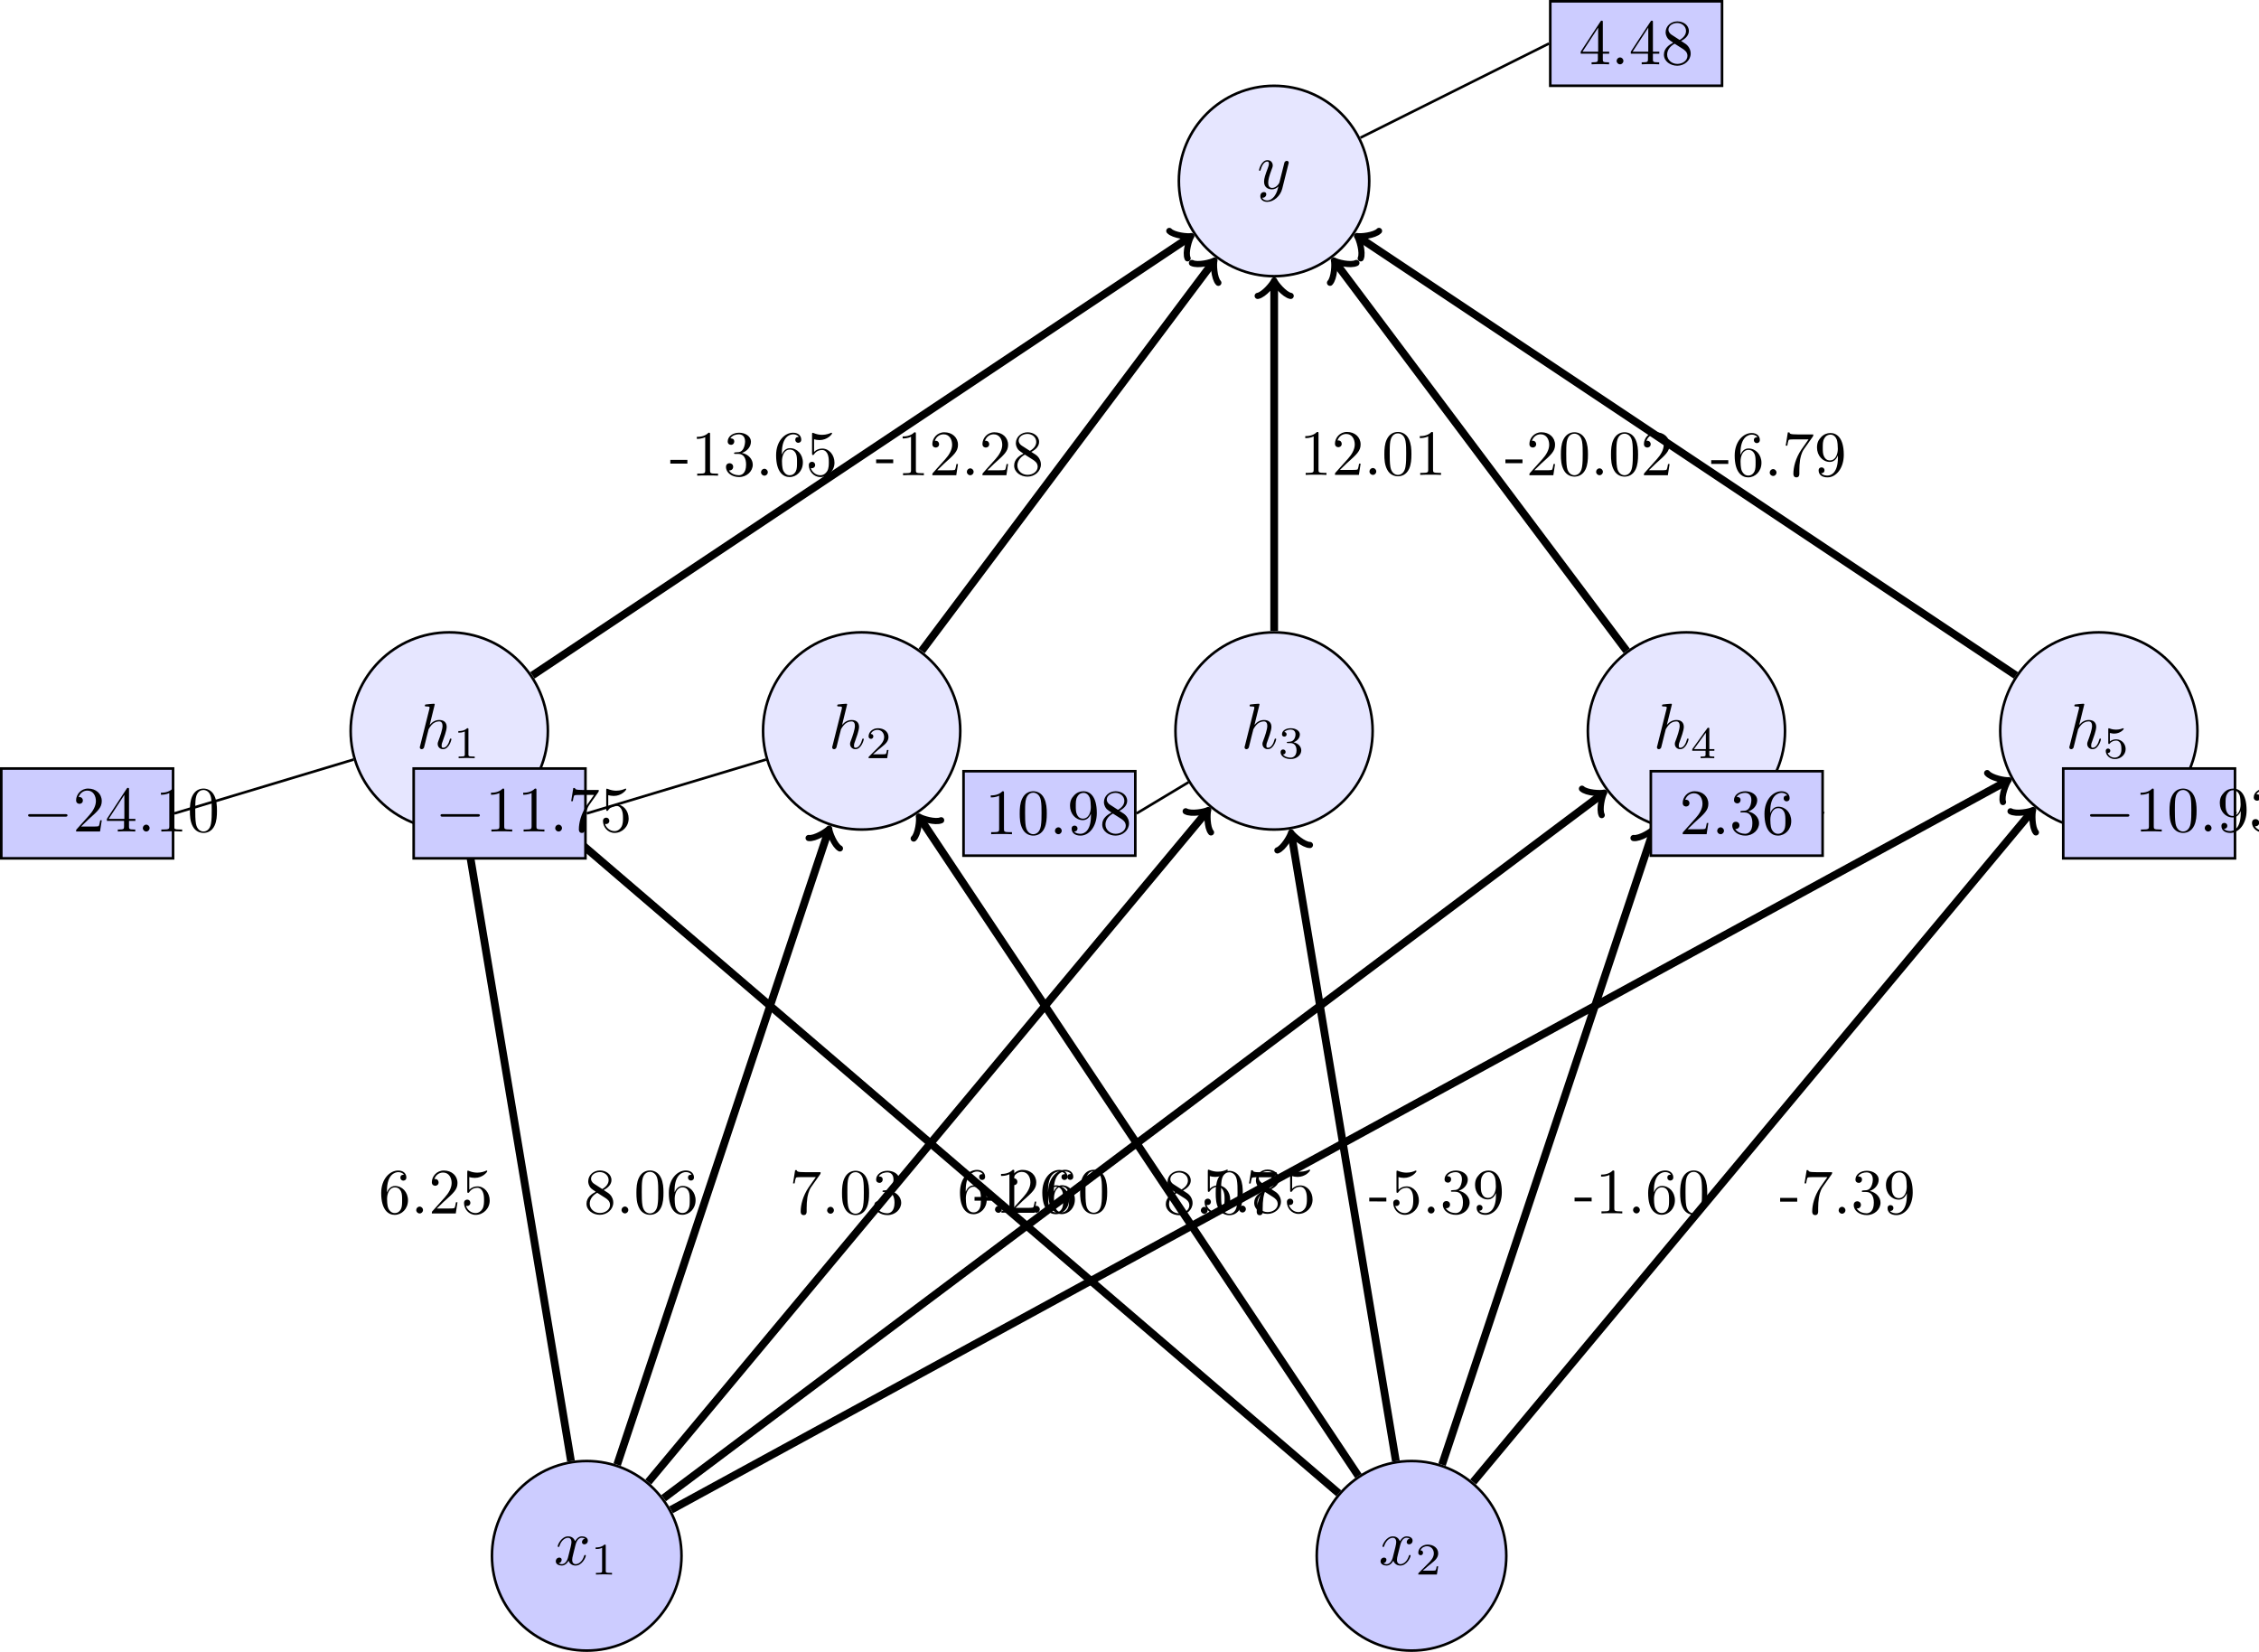 <?xml version="1.0" encoding="UTF-8" standalone="no"?>
<svg
   width="349.379pt"
   height="255.449pt"
   viewBox="0 0 349.379 255.449"
   version="1.1"
   id="svg160"
   xmlns:xlink="http://www.w3.org/1999/xlink"
   xmlns="http://www.w3.org/2000/svg"
   xmlns:svg="http://www.w3.org/2000/svg">
  <defs
     id="defs37">
    <g
       id="g31">
      <g
         id="glyph-0-0">
        <path
           d="M 3.328,-3.016 C 3.391,-3.266 3.625,-4.188 4.312,-4.188 c 0.047,0 0.297,0 0.5,0.125 C 4.531,-4 4.344,-3.766 4.344,-3.516 c 0,0.156 0.109,0.344 0.375,0.344 0.219,0 0.531,-0.172 0.531,-0.578 0,-0.516 -0.578,-0.656 -0.922,-0.656 -0.578,0 -0.922,0.531 -1.047,0.75 -0.25,-0.656 -0.781,-0.75 -1.078,-0.75 -1.031,0 -1.609,1.281 -1.609,1.531 0,0.109 0.109,0.109 0.125,0.109 0.078,0 0.109,-0.031 0.125,-0.109 0.344,-1.062 1,-1.312 1.344,-1.312 0.188,0 0.531,0.094 0.531,0.672 0,0.312 -0.172,0.969 -0.531,2.375 -0.156,0.609 -0.516,1.031 -0.953,1.031 -0.062,0 -0.281,0 -0.5,-0.125 0.25,-0.062 0.469,-0.266 0.469,-0.547 0,-0.266 -0.219,-0.344 -0.359,-0.344 -0.312,0 -0.547,0.25 -0.547,0.578 0,0.453 0.484,0.656 0.922,0.656 0.672,0 1.031,-0.703 1.047,-0.75 0.125,0.359 0.484,0.75 1.078,0.75 1.031,0 1.594,-1.281 1.594,-1.531 0,-0.109 -0.078,-0.109 -0.109,-0.109 -0.094,0 -0.109,0.047 -0.141,0.109 -0.328,1.078 -1,1.312 -1.312,1.312 -0.391,0 -0.547,-0.312 -0.547,-0.656 0,-0.219 0.047,-0.438 0.156,-0.875 z m 0,0"
           id="path1" />
      </g>
      <g
         id="glyph-0-1">
        <path
           d="m 2.859,-6.812 c 0,0 0,-0.109 -0.125,-0.109 -0.234,0 -0.953,0.078 -1.219,0.109 -0.078,0 -0.188,0.016 -0.188,0.188 0,0.125 0.094,0.125 0.234,0.125 0.484,0 0.5,0.062 0.5,0.172 L 2.031,-6.125 0.594,-0.391 c -0.047,0.141 -0.047,0.156 -0.047,0.219 0,0.234 0.203,0.281 0.297,0.281 0.156,0 0.312,-0.125 0.359,-0.266 l 0.188,-0.75 0.219,-0.891 C 1.672,-2.031 1.734,-2.25 1.781,-2.469 1.797,-2.531 1.891,-2.859 1.891,-2.922 1.922,-3.016 2.234,-3.562 2.578,-3.844 2.797,-4 3.094,-4.188 3.531,-4.188 c 0.422,0 0.531,0.344 0.531,0.703 0,0.531 -0.375,1.625 -0.609,2.234 C 3.375,-1.031 3.312,-0.906 3.312,-0.703 c 0,0.469 0.359,0.812 0.828,0.812 0.938,0 1.297,-1.453 1.297,-1.531 0,-0.109 -0.078,-0.109 -0.109,-0.109 -0.109,0 -0.109,0.031 -0.156,0.188 -0.141,0.531 -0.469,1.234 -1.016,1.234 -0.172,0 -0.234,-0.094 -0.234,-0.328 0,-0.25 0.078,-0.484 0.172,-0.703 0.156,-0.438 0.609,-1.625 0.609,-2.203 0,-0.641 -0.391,-1.062 -1.141,-1.062 -0.625,0 -1.109,0.312 -1.484,0.766 z m 0,0"
           id="path2" />
      </g>
      <g
         id="glyph-0-2">
        <path
           d="m 4.844,-3.797 c 0.047,-0.141 0.047,-0.156 0.047,-0.234 0,-0.172 -0.141,-0.266 -0.297,-0.266 -0.094,0 -0.25,0.062 -0.344,0.203 -0.016,0.062 -0.109,0.359 -0.141,0.547 -0.078,0.25 -0.141,0.531 -0.203,0.797 l -0.453,1.797 c -0.031,0.141 -0.469,0.844 -1.125,0.844 -0.5,0 -0.609,-0.438 -0.609,-0.812 C 1.719,-1.375 1.891,-2 2.219,-2.875 2.375,-3.281 2.422,-3.391 2.422,-3.594 c 0,-0.438 -0.312,-0.812 -0.812,-0.812 -0.953,0 -1.312,1.453 -1.312,1.531 0,0.109 0.094,0.109 0.109,0.109 0.109,0 0.109,-0.031 0.156,-0.188 0.281,-0.938 0.672,-1.234 1.016,-1.234 0.078,0 0.25,0 0.25,0.312 0,0.25 -0.109,0.516 -0.172,0.703 -0.406,1.062 -0.578,1.625 -0.578,2.094 0,0.891 0.625,1.188 1.219,1.188 0.391,0 0.719,-0.172 1,-0.453 -0.125,0.516 -0.25,1.016 -0.641,1.547 -0.266,0.328 -0.641,0.625 -1.094,0.625 -0.141,0 -0.594,-0.031 -0.766,-0.422 0.156,0 0.297,0 0.422,-0.125 C 1.328,1.203 1.422,1.062 1.422,0.875 1.422,0.562 1.156,0.531 1.062,0.531 0.828,0.531 0.5,0.688 0.5,1.172 c 0,0.5 0.438,0.875 1.062,0.875 1.016,0 2.047,-0.906 2.328,-2.031 z m 0,0"
           id="path3" />
      </g>
      <g
         id="glyph-0-3">
        <path
           d="m 1.906,-0.531 c 0,-0.281 -0.234,-0.531 -0.516,-0.531 -0.297,0 -0.531,0.25 -0.531,0.531 C 0.859,-0.234 1.094,0 1.391,0 1.672,0 1.906,-0.234 1.906,-0.531 Z m 0,0"
           id="path4" />
      </g>
      <g
         id="glyph-1-0">
        <path
           d="m 2.328,-4.438 c 0,-0.188 0,-0.188 -0.203,-0.188 -0.453,0.438 -1.078,0.438 -1.359,0.438 v 0.25 c 0.156,0 0.625,0 1,-0.188 v 3.547 c 0,0.234 0,0.328 -0.688,0.328 H 0.812 V 0 c 0.125,0 0.984,-0.031 1.234,-0.031 0.219,0 1.094,0.031 1.25,0.031 V -0.25 H 3.031 c -0.703,0 -0.703,-0.094 -0.703,-0.328 z m 0,0"
           id="path5" />
      </g>
      <g
         id="glyph-1-1">
        <path
           d="M 3.516,-1.266 H 3.281 c -0.016,0.156 -0.094,0.562 -0.188,0.625 C 3.047,-0.594 2.516,-0.594 2.406,-0.594 H 1.125 c 0.734,-0.641 0.984,-0.844 1.391,-1.172 0.516,-0.406 1,-0.844 1,-1.5 0,-0.844 -0.734,-1.359 -1.625,-1.359 -0.859,0 -1.453,0.609 -1.453,1.25 0,0.344 0.297,0.391 0.375,0.391 0.156,0 0.359,-0.125 0.359,-0.375 0,-0.125 -0.047,-0.375 -0.406,-0.375 C 0.984,-4.219 1.453,-4.375 1.781,-4.375 c 0.703,0 1.062,0.547 1.062,1.109 0,0.609 -0.438,1.078 -0.656,1.328 L 0.516,-0.266 C 0.438,-0.203 0.438,-0.188 0.438,0 h 2.875 z m 0,0"
           id="path6" />
      </g>
      <g
         id="glyph-1-2">
        <path
           d="m 1.906,-2.328 c 0.547,0 0.938,0.375 0.938,1.125 0,0.859 -0.516,1.125 -0.906,1.125 -0.281,0 -0.906,-0.078 -1.188,-0.5 0.328,0 0.406,-0.234 0.406,-0.391 0,-0.219 -0.172,-0.375 -0.391,-0.375 -0.188,0 -0.391,0.125 -0.391,0.406 0,0.656 0.719,1.078 1.562,1.078 0.969,0 1.641,-0.656 1.641,-1.344 0,-0.547 -0.438,-1.094 -1.203,-1.25 0.719,-0.266 0.984,-0.781 0.984,-1.219 0,-0.547 -0.625,-0.953 -1.406,-0.953 -0.766,0 -1.359,0.375 -1.359,0.938 0,0.234 0.156,0.359 0.359,0.359 0.219,0 0.359,-0.156 0.359,-0.344 0,-0.203 -0.141,-0.359 -0.359,-0.375 0.25,-0.297 0.719,-0.375 0.984,-0.375 0.312,0 0.75,0.156 0.75,0.75 0,0.297 -0.094,0.625 -0.281,0.828 -0.219,0.266 -0.422,0.281 -0.766,0.312 -0.172,0.016 -0.188,0.016 -0.219,0.016 -0.016,0 -0.078,0.016 -0.078,0.094 0,0.094 0.062,0.094 0.188,0.094 z m 0,0"
           id="path7" />
      </g>
      <g
         id="glyph-1-3">
        <path
           d="m 3.688,-1.141 v -0.25 H 2.906 V -4.5 c 0,-0.141 0,-0.203 -0.141,-0.203 -0.094,0 -0.125,0 -0.188,0.109 l -2.312,3.203 v 0.25 h 2.062 v 0.562 c 0,0.25 0,0.328 -0.578,0.328 H 1.562 V 0 C 1.922,-0.016 2.359,-0.031 2.609,-0.031 2.875,-0.031 3.312,-0.016 3.672,0 v -0.25 h -0.188 C 2.906,-0.25 2.906,-0.328 2.906,-0.578 v -0.562 z M 2.375,-3.938 v 2.547 H 0.531 Z m 0,0"
           id="path8" />
      </g>
      <g
         id="glyph-1-4">
        <path
           d="m 1.078,-3.891 c 0.359,0.094 0.562,0.094 0.672,0.094 0.922,0 1.469,-0.625 1.469,-0.734 0,-0.078 -0.047,-0.094 -0.078,-0.094 -0.016,0 -0.031,0 -0.062,0.016 -0.172,0.062 -0.531,0.203 -1.047,0.203 -0.203,0 -0.562,-0.016 -1.016,-0.188 C 0.938,-4.625 0.922,-4.625 0.922,-4.625 c -0.094,0 -0.094,0.078 -0.094,0.188 v 2.047 c 0,0.125 0,0.203 0.109,0.203 0.062,0 0.078,0 0.141,-0.094 0.297,-0.375 0.734,-0.438 0.969,-0.438 0.422,0 0.609,0.328 0.641,0.391 0.125,0.234 0.172,0.5 0.172,0.906 0,0.203 0,0.609 -0.219,0.922 -0.172,0.25 -0.469,0.422 -0.812,0.422 -0.453,0 -0.922,-0.25 -1.094,-0.719 0.266,0.016 0.406,-0.156 0.406,-0.344 0,-0.297 -0.266,-0.344 -0.359,-0.344 0,0 -0.344,0 -0.344,0.375 0,0.625 0.578,1.25 1.406,1.25 0.891,0 1.672,-0.656 1.672,-1.547 0,-0.781 -0.594,-1.5 -1.453,-1.5 -0.312,0 -0.672,0.062 -0.984,0.328 z m 0,0"
           id="path9" />
      </g>
      <g
         id="glyph-2-0">
        <path
           d="m 4.562,-2.031 c 0,-1.266 -0.891,-2.219 -2,-2.219 -0.672,0 -1.047,0.5 -1.25,0.984 v -0.25 c 0,-2.516 1.234,-2.875 1.75,-2.875 0.234,0 0.656,0.062 0.875,0.406 -0.156,0 -0.547,0 -0.547,0.438 0,0.312 0.234,0.469 0.453,0.469 0.156,0 0.469,-0.094 0.469,-0.484 0,-0.594 -0.438,-1.078 -1.266,-1.078 -1.281,0 -2.625,1.281 -2.625,3.484 0,2.672 1.156,3.375 2.078,3.375 1.109,0 2.062,-0.938 2.062,-2.25 z M 3.656,-2.047 c 0,0.484 0,0.984 -0.172,1.344 C 3.188,-0.109 2.734,-0.062 2.5,-0.062 c -0.625,0 -0.922,-0.594 -0.984,-0.75 -0.188,-0.469 -0.188,-1.266 -0.188,-1.438 0,-0.781 0.328,-1.781 1.219,-1.781 0.172,0 0.625,0 0.938,0.625 0.172,0.359 0.172,0.875 0.172,1.359 z m 0,0"
           id="path10" />
      </g>
      <g
         id="glyph-2-1">
        <path
           d="m 1.906,-0.531 c 0,-0.281 -0.234,-0.531 -0.516,-0.531 -0.297,0 -0.531,0.25 -0.531,0.531 C 0.859,-0.234 1.094,0 1.391,0 1.672,0 1.906,-0.234 1.906,-0.531 Z m 0,0"
           id="path11" />
      </g>
      <g
         id="glyph-2-2">
        <path
           d="M 4.469,-1.734 H 4.234 C 4.172,-1.438 4.109,-1 4,-0.844 3.938,-0.766 3.281,-0.766 3.062,-0.766 H 1.266 l 1.062,-1.031 c 1.547,-1.375 2.141,-1.906 2.141,-2.906 0,-1.141 -0.891,-1.938 -2.109,-1.938 -1.125,0 -1.859,0.922 -1.859,1.812 0,0.547 0.5,0.547 0.531,0.547 0.172,0 0.516,-0.109 0.516,-0.531 0,-0.25 -0.188,-0.516 -0.531,-0.516 -0.078,0 -0.094,0 -0.125,0.016 0.219,-0.656 0.766,-1.016 1.344,-1.016 0.906,0 1.328,0.812 1.328,1.625 C 3.562,-3.906 3.078,-3.125 2.516,-2.5 l -1.906,2.125 C 0.5,-0.266 0.5,-0.234 0.5,0 h 3.703 z m 0,0"
           id="path12" />
      </g>
      <g
         id="glyph-2-3">
        <path
           d="m 4.469,-2 c 0,-1.188 -0.812,-2.188 -1.891,-2.188 -0.469,0 -0.906,0.156 -1.266,0.516 V -5.625 c 0.203,0.062 0.531,0.125 0.844,0.125 1.234,0 1.938,-0.906 1.938,-1.031 0,-0.062 -0.031,-0.109 -0.109,-0.109 0,0 -0.031,0 -0.078,0.031 C 3.703,-6.516 3.219,-6.312 2.547,-6.312 2.156,-6.312 1.688,-6.391 1.219,-6.594 1.141,-6.625 1.109,-6.625 1.109,-6.625 1,-6.625 1,-6.547 1,-6.391 V -3.438 c 0,0.172 0,0.25 0.141,0.25 0.078,0 0.094,-0.016 0.141,-0.078 C 1.391,-3.422 1.75,-3.969 2.562,-3.969 c 0.516,0 0.766,0.453 0.844,0.641 0.156,0.375 0.188,0.75 0.188,1.25 0,0.359 0,0.953 -0.25,1.375 C 3.109,-0.312 2.734,-0.062 2.281,-0.062 c -0.719,0 -1.297,-0.531 -1.469,-1.109 0.031,0 0.062,0.016 0.172,0.016 0.328,0 0.5,-0.25 0.5,-0.484 0,-0.25 -0.172,-0.5 -0.5,-0.5 C 0.844,-2.141 0.5,-2.062 0.5,-1.609 0.5,-0.75 1.188,0.219 2.297,0.219 3.453,0.219 4.469,-0.734 4.469,-2 Z m 0,0"
           id="path13" />
      </g>
      <g
         id="glyph-2-4">
        <path
           d="m 4.562,-1.672 c 0,-0.359 -0.109,-0.812 -0.5,-1.234 C 3.875,-3.109 3.719,-3.203 3.078,-3.609 3.797,-3.984 4.281,-4.5 4.281,-5.156 c 0,-0.922 -0.875,-1.484 -1.781,-1.484 -1,0 -1.812,0.734 -1.812,1.672 0,0.172 0.016,0.625 0.438,1.094 0.109,0.109 0.484,0.359 0.734,0.531 C 1.281,-3.047 0.422,-2.5 0.422,-1.5 c 0,1.047 1.016,1.719 2.062,1.719 1.125,0 2.078,-0.828 2.078,-1.891 z M 3.844,-5.156 c 0,0.578 -0.391,1.047 -0.984,1.391 L 1.625,-4.562 c -0.453,-0.297 -0.5,-0.625 -0.5,-0.797 0,-0.609 0.656,-1.031 1.359,-1.031 0.719,0 1.359,0.516 1.359,1.234 z M 4.062,-1.312 c 0,0.734 -0.75,1.25 -1.562,1.25 -0.859,0 -1.578,-0.609 -1.578,-1.438 0,-0.578 0.312,-1.219 1.156,-1.688 L 3.312,-2.406 c 0.281,0.188 0.75,0.484 0.75,1.094 z m 0,0"
           id="path14" />
      </g>
      <g
         id="glyph-2-5">
        <path
           d="m 4.578,-3.188 c 0,-0.797 -0.047,-1.594 -0.391,-2.328 -0.453,-0.969 -1.281,-1.125 -1.688,-1.125 -0.609,0 -1.328,0.266 -1.75,1.188 -0.312,0.688 -0.359,1.469 -0.359,2.266 0,0.75 0.031,1.641 0.453,2.406 0.422,0.797 1.156,1 1.641,1 0.531,0 1.297,-0.203 1.734,-1.156 0.312,-0.688 0.359,-1.469 0.359,-2.25 z m -0.812,-0.125 c 0,0.75 0,1.422 -0.109,2.062 C 3.5,-0.297 2.938,0 2.484,0 2.094,0 1.5,-0.25 1.328,-1.203 1.219,-1.797 1.219,-2.719 1.219,-3.312 c 0,-0.641 0,-1.297 0.078,-1.828 0.188,-1.188 0.938,-1.281 1.188,-1.281 0.328,0 0.984,0.188 1.172,1.172 0.109,0.562 0.109,1.312 0.109,1.938 z m 0,0"
           id="path15" />
      </g>
      <g
         id="glyph-2-6">
        <path
           d="M 4.828,-6.422 H 2.406 c -1.203,0 -1.234,-0.125 -1.266,-0.312 h -0.25 L 0.562,-4.688 h 0.25 c 0.031,-0.156 0.109,-0.781 0.25,-0.906 0.062,-0.062 0.844,-0.062 0.969,-0.062 h 2.062 L 2.984,-4.078 C 2.078,-2.734 1.75,-1.344 1.75,-0.328 c 0,0.094 0,0.547 0.469,0.547 0.453,0 0.453,-0.453 0.453,-0.547 V -0.844 c 0,-0.547 0.031,-1.094 0.109,-1.625 0.047,-0.234 0.172,-1.094 0.625,-1.703 L 4.75,-6.078 c 0.078,-0.109 0.078,-0.125 0.078,-0.344 z m 0,0"
           id="path16" />
      </g>
      <g
         id="glyph-2-7">
        <path
           d="m 4.562,-1.703 c 0,-0.812 -0.641,-1.594 -1.672,-1.812 0.812,-0.266 1.391,-0.953 1.391,-1.75 0,-0.812 -0.875,-1.375 -1.828,-1.375 -1,0 -1.766,0.594 -1.766,1.359 0,0.328 0.219,0.516 0.516,0.516 0.297,0 0.5,-0.219 0.5,-0.516 0,-0.484 -0.469,-0.484 -0.609,-0.484 0.297,-0.5 0.953,-0.625 1.312,-0.625 0.422,0 0.969,0.219 0.969,1.109 0,0.125 -0.031,0.703 -0.281,1.141 C 2.797,-3.656 2.453,-3.625 2.203,-3.625 2.125,-3.609 1.891,-3.594 1.812,-3.594 c -0.078,0.016 -0.141,0.031 -0.141,0.125 0,0.109 0.062,0.109 0.234,0.109 h 0.438 c 0.812,0 1.188,0.672 1.188,1.656 0,1.359 -0.688,1.641 -1.125,1.641 -0.438,0 -1.188,-0.172 -1.531,-0.75 0.344,0.047 0.656,-0.172 0.656,-0.547 0,-0.359 -0.266,-0.562 -0.547,-0.562 -0.25,0 -0.562,0.141 -0.562,0.578 0,0.906 0.922,1.562 2.016,1.562 1.219,0 2.125,-0.906 2.125,-1.922 z m 0,0"
           id="path17" />
      </g>
      <g
         id="glyph-2-8">
        <path
           d="M 2.75,-1.859 V -2.438 H 0.109 v 0.578 z m 0,0"
           id="path18" />
      </g>
      <g
         id="glyph-2-9">
        <path
           d="m 4.172,0 v -0.312 h -0.312 C 2.953,-0.312 2.938,-0.422 2.938,-0.781 V -6.375 c 0,-0.25 0,-0.266 -0.234,-0.266 C 2.078,-6 1.203,-6 0.891,-6 v 0.312 c 0.203,0 0.781,0 1.297,-0.266 v 5.172 c 0,0.359 -0.031,0.469 -0.922,0.469 h -0.312 V 0 c 0.344,-0.031 1.203,-0.031 1.609,-0.031 0.391,0 1.266,0 1.609,0.031 z m 0,0"
           id="path19" />
      </g>
      <g
         id="glyph-2-10">
        <path
           d="m 4.562,-3.281 c 0,-2.688 -1.156,-3.359 -2.047,-3.359 -0.547,0 -1.031,0.188 -1.453,0.625 -0.422,0.453 -0.641,0.875 -0.641,1.625 0,1.234 0.875,2.219 1.984,2.219 0.609,0 1.016,-0.422 1.25,-1 v 0.328 c 0,2.328 -1.031,2.781 -1.609,2.781 -0.172,0 -0.719,-0.016 -0.984,-0.359 0.438,0 0.516,-0.281 0.516,-0.453 0,-0.312 -0.234,-0.453 -0.453,-0.453 -0.156,0 -0.453,0.078 -0.453,0.469 0,0.672 0.531,1.078 1.375,1.078 1.297,0 2.516,-1.359 2.516,-3.5 z M 3.641,-4.203 c 0,0.828 -0.344,1.797 -1.219,1.797 -0.156,0 -0.625,0 -0.922,-0.625 -0.188,-0.375 -0.188,-0.859 -0.188,-1.359 0,-0.531 0,-1 0.219,-1.375 0.266,-0.5 0.641,-0.625 0.984,-0.625 0.469,0 0.797,0.344 0.969,0.781 0.109,0.328 0.156,0.953 0.156,1.406 z m 0,0"
           id="path20" />
      </g>
      <g
         id="glyph-3-0">
        <path
           d="m 6.562,-2.297 c 0.172,0 0.359,0 0.359,-0.203 0,-0.188 -0.188,-0.188 -0.359,-0.188 H 1.172 c -0.172,0 -0.344,0 -0.344,0.188 0,0.203 0.172,0.203 0.344,0.203 z m 0,0"
           id="path21" />
      </g>
      <g
         id="glyph-4-0">
        <path
           d="m 1.266,-0.766 1.062,-1.031 c 1.547,-1.375 2.141,-1.906 2.141,-2.906 0,-1.141 -0.891,-1.938 -2.109,-1.938 -1.125,0 -1.859,0.922 -1.859,1.812 0,0.547 0.5,0.547 0.531,0.547 0.172,0 0.516,-0.109 0.516,-0.531 0,-0.25 -0.188,-0.516 -0.531,-0.516 -0.078,0 -0.094,0 -0.125,0.016 0.219,-0.656 0.766,-1.016 1.344,-1.016 0.906,0 1.328,0.812 1.328,1.625 C 3.562,-3.906 3.078,-3.125 2.516,-2.5 l -1.906,2.125 C 0.5,-0.266 0.5,-0.234 0.5,0 H 4.203 L 4.469,-1.734 H 4.234 C 4.172,-1.438 4.109,-1 4,-0.844 3.938,-0.766 3.281,-0.766 3.062,-0.766 Z m 0,0"
           id="path22" />
      </g>
      <g
         id="glyph-4-1">
        <path
           d="m 2.938,-1.641 v 0.859 c 0,0.359 -0.031,0.469 -0.766,0.469 H 1.969 V 0 C 2.375,-0.031 2.891,-0.031 3.312,-0.031 c 0.422,0 0.938,0 1.359,0.031 v -0.312 h -0.219 c -0.734,0 -0.75,-0.109 -0.75,-0.469 V -1.641 H 4.688 v -0.312 H 3.703 v -4.531 c 0,-0.203 0,-0.266 -0.172,-0.266 -0.078,0 -0.109,0 -0.188,0.125 l -3.062,4.672 v 0.312 z m 0.047,-0.312 H 0.562 l 2.422,-3.719 z m 0,0"
           id="path23" />
      </g>
      <g
         id="glyph-4-2">
        <path
           d="m 2.938,-6.375 c 0,-0.25 0,-0.266 -0.234,-0.266 C 2.078,-6 1.203,-6 0.891,-6 v 0.312 c 0.203,0 0.781,0 1.297,-0.266 v 5.172 c 0,0.359 -0.031,0.469 -0.922,0.469 h -0.312 V 0 c 0.344,-0.031 1.203,-0.031 1.609,-0.031 0.391,0 1.266,0 1.609,0.031 v -0.312 h -0.312 c -0.906,0 -0.922,-0.109 -0.922,-0.469 z m 0,0"
           id="path24" />
      </g>
      <g
         id="glyph-4-3">
        <path
           d="m 4.578,-3.188 c 0,-0.797 -0.047,-1.594 -0.391,-2.328 -0.453,-0.969 -1.281,-1.125 -1.688,-1.125 -0.609,0 -1.328,0.266 -1.75,1.188 -0.312,0.688 -0.359,1.469 -0.359,2.266 0,0.75 0.031,1.641 0.453,2.406 0.422,0.797 1.156,1 1.641,1 0.531,0 1.297,-0.203 1.734,-1.156 0.312,-0.688 0.359,-1.469 0.359,-2.25 z M 2.484,0 C 2.094,0 1.5,-0.25 1.328,-1.203 1.219,-1.797 1.219,-2.719 1.219,-3.312 c 0,-0.641 0,-1.297 0.078,-1.828 0.188,-1.188 0.938,-1.281 1.188,-1.281 0.328,0 0.984,0.188 1.172,1.172 0.109,0.562 0.109,1.312 0.109,1.938 0,0.75 0,1.422 -0.109,2.062 C 3.5,-0.297 2.938,0 2.484,0 Z m 0,0"
           id="path25" />
      </g>
      <g
         id="glyph-4-4">
        <path
           d="m 4.75,-6.078 c 0.078,-0.109 0.078,-0.125 0.078,-0.344 H 2.406 c -1.203,0 -1.234,-0.125 -1.266,-0.312 h -0.25 L 0.562,-4.688 h 0.25 c 0.031,-0.156 0.109,-0.781 0.25,-0.906 0.062,-0.062 0.844,-0.062 0.969,-0.062 h 2.062 C 3.984,-5.5 3.203,-4.406 2.984,-4.078 2.078,-2.734 1.75,-1.344 1.75,-0.328 c 0,0.094 0,0.547 0.469,0.547 0.453,0 0.453,-0.453 0.453,-0.547 V -0.844 c 0,-0.547 0.031,-1.094 0.109,-1.625 0.047,-0.234 0.172,-1.094 0.625,-1.703 z m 0,0"
           id="path26" />
      </g>
      <g
         id="glyph-4-5">
        <path
           d="m 4.469,-2 c 0,-1.188 -0.812,-2.188 -1.891,-2.188 -0.469,0 -0.906,0.156 -1.266,0.516 V -5.625 c 0.203,0.062 0.531,0.125 0.844,0.125 1.234,0 1.938,-0.906 1.938,-1.031 0,-0.062 -0.031,-0.109 -0.109,-0.109 0,0 -0.031,0 -0.078,0.031 C 3.703,-6.516 3.219,-6.312 2.547,-6.312 2.156,-6.312 1.688,-6.391 1.219,-6.594 1.141,-6.625 1.125,-6.625 1.109,-6.625 1,-6.625 1,-6.547 1,-6.391 V -3.438 c 0,0.172 0,0.25 0.141,0.25 0.078,0 0.094,-0.016 0.141,-0.078 C 1.391,-3.422 1.75,-3.969 2.562,-3.969 c 0.516,0 0.766,0.453 0.844,0.641 0.156,0.375 0.188,0.75 0.188,1.25 0,0.359 0,0.953 -0.25,1.375 C 3.109,-0.312 2.734,-0.062 2.281,-0.062 c -0.719,0 -1.297,-0.531 -1.469,-1.109 0.031,0 0.062,0.016 0.172,0.016 0.328,0 0.5,-0.25 0.5,-0.484 0,-0.25 -0.172,-0.5 -0.5,-0.5 C 0.844,-2.141 0.5,-2.062 0.5,-1.609 0.5,-0.75 1.188,0.219 2.297,0.219 3.453,0.219 4.469,-0.734 4.469,-2 Z m 0,0"
           id="path27" />
      </g>
      <g
         id="glyph-4-6">
        <path
           d="m 3.656,-3.172 v 0.328 c 0,2.328 -1.031,2.781 -1.609,2.781 -0.172,0 -0.719,-0.016 -0.984,-0.359 0.438,0 0.516,-0.281 0.516,-0.453 0,-0.312 -0.234,-0.453 -0.453,-0.453 -0.156,0 -0.453,0.078 -0.453,0.469 0,0.672 0.531,1.078 1.375,1.078 1.297,0 2.516,-1.359 2.516,-3.5 0,-2.688 -1.156,-3.359 -2.047,-3.359 -0.547,0 -1.031,0.188 -1.453,0.625 -0.422,0.453 -0.641,0.875 -0.641,1.625 0,1.234 0.875,2.219 1.984,2.219 0.609,0 1.016,-0.422 1.25,-1 z M 2.422,-2.406 c -0.156,0 -0.625,0 -0.922,-0.625 -0.188,-0.375 -0.188,-0.859 -0.188,-1.359 0,-0.531 0,-1 0.219,-1.375 0.266,-0.5 0.641,-0.625 0.984,-0.625 0.469,0 0.797,0.344 0.969,0.781 0.109,0.328 0.156,0.953 0.156,1.406 0,0.828 -0.344,1.797 -1.219,1.797 z m 0,0"
           id="path28" />
      </g>
      <g
         id="glyph-4-7">
        <path
           d="m 1.625,-4.562 c -0.453,-0.297 -0.5,-0.625 -0.5,-0.797 0,-0.609 0.656,-1.031 1.359,-1.031 0.719,0 1.359,0.516 1.359,1.234 0,0.578 -0.391,1.047 -0.984,1.391 z m 1.453,0.953 C 3.797,-3.984 4.281,-4.5 4.281,-5.156 c 0,-0.922 -0.875,-1.484 -1.781,-1.484 -1,0 -1.812,0.734 -1.812,1.672 0,0.172 0.016,0.625 0.438,1.094 0.109,0.109 0.484,0.359 0.734,0.531 C 1.281,-3.047 0.422,-2.5 0.422,-1.5 c 0,1.047 1.016,1.719 2.062,1.719 1.125,0 2.078,-0.828 2.078,-1.891 0,-0.359 -0.109,-0.812 -0.5,-1.234 C 3.875,-3.109 3.719,-3.203 3.078,-3.609 Z m -1,0.422 1.234,0.781 c 0.281,0.188 0.75,0.484 0.75,1.094 0,0.734 -0.75,1.25 -1.562,1.25 -0.859,0 -1.578,-0.609 -1.578,-1.438 0,-0.578 0.312,-1.219 1.156,-1.688 z m 0,0"
           id="path29" />
      </g>
      <g
         id="glyph-4-8">
        <path
           d="m 2.891,-3.516 c 0.812,-0.266 1.391,-0.953 1.391,-1.75 0,-0.812 -0.875,-1.375 -1.828,-1.375 -1,0 -1.766,0.594 -1.766,1.359 0,0.328 0.219,0.516 0.516,0.516 0.297,0 0.5,-0.219 0.5,-0.516 0,-0.484 -0.469,-0.484 -0.609,-0.484 0.297,-0.5 0.953,-0.625 1.312,-0.625 0.422,0 0.969,0.219 0.969,1.109 0,0.125 -0.031,0.703 -0.281,1.141 C 2.797,-3.656 2.453,-3.625 2.203,-3.625 2.125,-3.609 1.891,-3.594 1.812,-3.594 c -0.078,0.016 -0.141,0.031 -0.141,0.125 0,0.109 0.062,0.109 0.234,0.109 h 0.438 c 0.812,0 1.188,0.672 1.188,1.656 0,1.359 -0.688,1.641 -1.125,1.641 -0.438,0 -1.188,-0.172 -1.531,-0.75 0.344,0.047 0.656,-0.172 0.656,-0.547 0,-0.359 -0.266,-0.562 -0.547,-0.562 -0.25,0 -0.562,0.141 -0.562,0.578 0,0.906 0.922,1.562 2.016,1.562 1.219,0 2.125,-0.906 2.125,-1.922 0,-0.812 -0.641,-1.594 -1.672,-1.812 z m 0,0"
           id="path30" />
      </g>
      <g
         id="glyph-4-9">
        <path
           d="m 1.312,-3.266 v -0.25 c 0,-2.516 1.234,-2.875 1.75,-2.875 0.234,0 0.656,0.062 0.875,0.406 -0.156,0 -0.547,0 -0.547,0.438 0,0.312 0.234,0.469 0.453,0.469 0.156,0 0.469,-0.094 0.469,-0.484 0,-0.594 -0.438,-1.078 -1.266,-1.078 -1.281,0 -2.625,1.281 -2.625,3.484 0,2.672 1.156,3.375 2.078,3.375 1.109,0 2.062,-0.938 2.062,-2.25 0,-1.266 -0.891,-2.219 -2,-2.219 -0.672,0 -1.047,0.5 -1.25,0.984 z M 2.5,-0.062 c -0.625,0 -0.922,-0.594 -0.984,-0.75 -0.188,-0.469 -0.188,-1.266 -0.188,-1.438 0,-0.781 0.328,-1.781 1.219,-1.781 0.172,0 0.625,0 0.938,0.625 0.172,0.359 0.172,0.875 0.172,1.359 0,0.484 0,0.984 -0.172,1.344 C 3.188,-0.109 2.734,-0.062 2.5,-0.062 Z m 0,0"
           id="path31" />
      </g>
    </g>
    <clipPath
       id="clip-0">
      <path
         clip-rule="nonzero"
         d="m 76,225 h 30 v 30.445 H 76 Z m 0,0"
         id="path32" />
    </clipPath>
    <clipPath
       id="clip-1">
      <path
         clip-rule="nonzero"
         d="m 70,220 h 42 v 35.445 H 70 Z m 0,0"
         id="path33" />
    </clipPath>
    <clipPath
       id="clip-2">
      <path
         clip-rule="nonzero"
         d="m 203,225 h 30 v 30.445 h -30 z m 0,0"
         id="path34" />
    </clipPath>
    <clipPath
       id="clip-3">
      <path
         clip-rule="nonzero"
         d="m 198,220 h 41 v 35.445 h -41 z m 0,0"
         id="path35" />
    </clipPath>
    <clipPath
       id="clip-4">
      <path
         clip-rule="nonzero"
         d="m 332,115 h 17.379 v 17 H 332 Z m 0,0"
         id="path36" />
    </clipPath>
    <clipPath
       id="clip-5">
      <path
         clip-rule="nonzero"
         d="m 343,121 h 6.379 v 8 H 343 Z m 0,0"
         id="path37" />
    </clipPath>
  </defs>
  <g
     clip-path="url(#clip-0)"
     id="g38"
     transform="translate(3.0997735e-5,0.004)">
    <path
       fill-rule="nonzero"
       fill="#ccccff"
       fill-opacity="1"
       d="m 105.402,240.59 c 0,-8.098 -6.562,-14.66 -14.656,-14.66 -8.098,0 -14.66,6.562 -14.66,14.66 0,8.094 6.562,14.656 14.66,14.656 8.094,0 14.656,-6.562 14.656,-14.656 z m 0,0"
       id="path38" />
  </g>
  <g
     clip-path="url(#clip-1)"
     id="g39"
     transform="translate(3.0997735e-5,0.004)">
    <path
       fill="none"
       stroke-width="0.399"
       stroke-linecap="butt"
       stroke-linejoin="miter"
       stroke="#000000"
       stroke-opacity="1"
       stroke-miterlimit="10"
       d="m 57.177,-8.4375e-4 c 0,8.098 -6.562,14.66 -14.656,14.66 -8.098,0 -14.66,-6.562 -14.66,-14.66 0,-8.094 6.562,-14.656 14.66,-14.656 8.094,0 14.656,6.562 14.656,14.656 z m 0,0"
       transform="matrix(1,0,0,-1,48.225,240.589)"
       id="path39" />
  </g>
  <g
     fill="#000000"
     fill-opacity="1"
     id="g40"
     transform="translate(3.0997735e-5,0.004)">
    <use
       xlink:href="#glyph-0-0"
       x="85.663"
       y="241.986"
       id="use39" />
  </g>
  <g
     fill="#000000"
     fill-opacity="1"
     id="g41"
     transform="translate(3.0997735e-5,0.004)">
    <use
       xlink:href="#glyph-1-0"
       x="91.357"
       y="243.48"
       id="use40" />
  </g>
  <g
     clip-path="url(#clip-2)"
     id="g42"
     transform="translate(3.0997735e-5,0.004)">
    <path
       fill-rule="nonzero"
       fill="#ccccff"
       fill-opacity="1"
       d="m 232.965,240.59 c 0,-8.098 -6.562,-14.66 -14.66,-14.66 -8.094,0 -14.656,6.562 -14.656,14.66 0,8.094 6.562,14.656 14.656,14.656 8.098,0 14.66,-6.562 14.66,-14.656 z m 0,0"
       id="path41" />
  </g>
  <g
     clip-path="url(#clip-3)"
     id="g43"
     transform="translate(3.0997735e-5,0.004)">
    <path
       fill="none"
       stroke-width="0.399"
       stroke-linecap="butt"
       stroke-linejoin="miter"
       stroke="#000000"
       stroke-opacity="1"
       stroke-miterlimit="10"
       d="m 184.74,-8.4375e-4 c 0,8.098 -6.562,14.66 -14.66,14.66 -8.094,0 -14.656,-6.562 -14.656,-14.66 0,-8.094 6.562,-14.656 14.656,-14.656 8.098,0 14.66,6.562 14.66,14.656 z m 0,0"
       transform="matrix(1,0,0,-1,48.225,240.589)"
       id="path42" />
  </g>
  <g
     fill="#000000"
     fill-opacity="1"
     id="g44"
     transform="translate(3.0997735e-5,0.004)">
    <use
       xlink:href="#glyph-0-0"
       x="213.222"
       y="241.986"
       id="use43" />
  </g>
  <g
     fill="#000000"
     fill-opacity="1"
     id="g45"
     transform="translate(3.0997735e-5,0.004)">
    <use
       xlink:href="#glyph-1-1"
       x="218.916"
       y="243.48"
       id="use44" />
  </g>
  <path
     fill-rule="nonzero"
     fill="#e6e6ff"
     fill-opacity="1"
     stroke-width="0.399"
     stroke-linecap="butt"
     stroke-linejoin="miter"
     stroke="#000000"
     stroke-opacity="1"
     stroke-miterlimit="10"
     d="m 84.734,113.031 c 0,-8.422 -6.828,-15.246 -15.25,-15.246 -8.422,0 -15.25,6.824 -15.25,15.246 0,8.422 6.828,15.25 15.25,15.25 8.422,0 15.25,-6.828 15.25,-15.25 z m 0,0"
     id="path45" />
  <g
     fill="#000000"
     fill-opacity="1"
     id="g46"
     transform="translate(3.0997735e-5,0.004)">
    <use
       xlink:href="#glyph-0-1"
       x="64.38"
       y="115.742"
       id="use45" />
  </g>
  <g
     fill="#000000"
     fill-opacity="1"
     id="g47"
     transform="translate(3.0997735e-5,0.004)">
    <use
       xlink:href="#glyph-1-0"
       x="70.12"
       y="117.236"
       id="use46" />
  </g>
  <path
     fill-rule="nonzero"
     fill="#e6e6ff"
     fill-opacity="1"
     stroke-width="0.399"
     stroke-linecap="butt"
     stroke-linejoin="miter"
     stroke="#000000"
     stroke-opacity="1"
     stroke-miterlimit="10"
     d="m 148.516,113.031 c 0,-8.422 -6.828,-15.246 -15.25,-15.246 -8.422,0 -15.25,6.824 -15.25,15.246 0,8.422 6.828,15.25 15.25,15.25 8.422,0 15.25,-6.828 15.25,-15.25 z m 0,0"
     id="path47" />
  <g
     fill="#000000"
     fill-opacity="1"
     id="g48"
     transform="translate(3.0997735e-5,0.004)">
    <use
       xlink:href="#glyph-0-1"
       x="128.159"
       y="115.742"
       id="use47" />
  </g>
  <g
     fill="#000000"
     fill-opacity="1"
     id="g49"
     transform="translate(3.0997735e-5,0.004)">
    <use
       xlink:href="#glyph-1-1"
       x="133.899"
       y="117.236"
       id="use48" />
  </g>
  <path
     fill-rule="nonzero"
     fill="#e6e6ff"
     fill-opacity="1"
     stroke-width="0.399"
     stroke-linecap="butt"
     stroke-linejoin="miter"
     stroke="#000000"
     stroke-opacity="1"
     stroke-miterlimit="10"
     d="m 212.293,113.031 c 0,-8.422 -6.824,-15.246 -15.246,-15.246 -8.422,0 -15.25,6.824 -15.25,15.246 0,8.422 6.828,15.25 15.25,15.25 8.422,0 15.246,-6.828 15.246,-15.25 z m 0,0"
     id="path49" />
  <g
     fill="#000000"
     fill-opacity="1"
     id="g50"
     transform="translate(3.0997735e-5,0.004)">
    <use
       xlink:href="#glyph-0-1"
       x="191.939"
       y="115.742"
       id="use49" />
  </g>
  <g
     fill="#000000"
     fill-opacity="1"
     id="g51"
     transform="translate(3.0997735e-5,0.004)">
    <use
       xlink:href="#glyph-1-2"
       x="197.679"
       y="117.236"
       id="use50" />
  </g>
  <path
     fill-rule="nonzero"
     fill="#e6e6ff"
     fill-opacity="1"
     stroke-width="0.399"
     stroke-linecap="butt"
     stroke-linejoin="miter"
     stroke="#000000"
     stroke-opacity="1"
     stroke-miterlimit="10"
     d="m 276.074,113.031 c 0,-8.422 -6.828,-15.246 -15.25,-15.246 -8.422,0 -15.246,6.824 -15.246,15.246 0,8.422 6.824,15.25 15.246,15.25 8.422,0 15.25,-6.828 15.25,-15.25 z m 0,0"
     id="path51" />
  <g
     fill="#000000"
     fill-opacity="1"
     id="g52"
     transform="translate(3.0997735e-5,0.004)">
    <use
       xlink:href="#glyph-0-1"
       x="255.718"
       y="115.742"
       id="use51" />
  </g>
  <g
     fill="#000000"
     fill-opacity="1"
     id="g53"
     transform="translate(3.0997735e-5,0.004)">
    <use
       xlink:href="#glyph-1-3"
       x="261.458"
       y="117.236"
       id="use52" />
  </g>
  <path
     fill-rule="nonzero"
     fill="#e6e6ff"
     fill-opacity="1"
     stroke-width="0.399"
     stroke-linecap="butt"
     stroke-linejoin="miter"
     stroke="#000000"
     stroke-opacity="1"
     stroke-miterlimit="10"
     d="m 339.856,113.031 c 0,-8.422 -6.828,-15.246 -15.25,-15.246 -8.422,0 -15.246,6.824 -15.246,15.246 0,8.422 6.824,15.25 15.246,15.25 8.422,0 15.25,-6.828 15.25,-15.25 z m 0,0"
     id="path53" />
  <g
     fill="#000000"
     fill-opacity="1"
     id="g54"
     transform="translate(3.0997735e-5,0.004)">
    <use
       xlink:href="#glyph-0-1"
       x="319.498"
       y="115.742"
       id="use53" />
  </g>
  <g
     fill="#000000"
     fill-opacity="1"
     id="g55"
     transform="translate(3.0997735e-5,0.004)">
    <use
       xlink:href="#glyph-1-4"
       x="325.238"
       y="117.236"
       id="use54" />
  </g>
  <path
     fill-rule="nonzero"
     fill="#e6e6ff"
     fill-opacity="1"
     stroke-width="0.399"
     stroke-linecap="butt"
     stroke-linejoin="miter"
     stroke="#000000"
     stroke-opacity="1"
     stroke-miterlimit="10"
     d="m 211.766,27.992 c 0,-8.129 -6.59,-14.723 -14.719,-14.723 -8.133,0 -14.723,6.594 -14.723,14.723 0,8.129 6.59,14.719 14.723,14.719 8.129,0 14.719,-6.59 14.719,-14.719 z m 0,0"
     id="path55" />
  <g
     fill="#000000"
     fill-opacity="1"
     id="g56"
     transform="translate(3.0997735e-5,0.004)">
    <use
       xlink:href="#glyph-0-2"
       x="194.422"
       y="29.166"
       id="use55" />
  </g>
  <path
     fill="none"
     stroke-width="1.196"
     stroke-linecap="butt"
     stroke-linejoin="miter"
     stroke="#000000"
     stroke-opacity="1"
     stroke-miterlimit="10"
     d="m 88.309,225.938 -16.125,-96.738"
     id="path56" />
  <path
     fill="none"
     stroke-width="0.956"
     stroke-linecap="round"
     stroke-linejoin="round"
     stroke="#000000"
     stroke-opacity="1"
     stroke-miterlimit="10"
     d="m 69.984,131.504 c 0.918,-0.312 2.043,-2.277 2.121,-2.777 0.238,0.445 1.941,1.941 2.91,1.941"
     id="path57" />
  <g
     fill="#000000"
     fill-opacity="1"
     id="g60"
     transform="translate(3.0997735e-5,0.004)">
    <use
       xlink:href="#glyph-2-0"
       x="58.536"
       y="187.646"
       id="use57" />
    <use
       xlink:href="#glyph-2-1"
       x="63.517"
       y="187.646"
       id="use58" />
    <use
       xlink:href="#glyph-2-2"
       x="66.287"
       y="187.646"
       id="use59" />
    <use
       xlink:href="#glyph-2-3"
       x="71.268"
       y="187.646"
       id="use60" />
  </g>
  <path
     fill="none"
     stroke-width="1.196"
     stroke-linecap="butt"
     stroke-linejoin="miter"
     stroke="#000000"
     stroke-opacity="1"
     stroke-miterlimit="10"
     d="m 95.449,226.496 32.641,-97.914"
     id="path60" />
  <path
     fill="none"
     stroke-width="0.956"
     stroke-linecap="round"
     stroke-linejoin="round"
     stroke="#000000"
     stroke-opacity="1"
     stroke-miterlimit="10"
     d="m 125.063,129.59 c 0.961,0.148 2.875,-1.059 3.176,-1.461 0,0.504 0.809,2.621 1.664,3.074"
     id="path61" />
  <g
     fill="#000000"
     fill-opacity="1"
     id="g64"
     transform="translate(3.0997735e-5,0.004)">
    <use
       xlink:href="#glyph-2-4"
       x="90.287"
       y="187.636"
       id="use61" />
    <use
       xlink:href="#glyph-2-1"
       x="95.268"
       y="187.636"
       id="use62" />
    <use
       xlink:href="#glyph-2-5"
       x="98.038"
       y="187.636"
       id="use63" />
    <use
       xlink:href="#glyph-2-0"
       x="103.019"
       y="187.636"
       id="use64" />
  </g>
  <path
     fill="none"
     stroke-width="1.196"
     stroke-linecap="butt"
     stroke-linejoin="miter"
     stroke="#000000"
     stroke-opacity="1"
     stroke-miterlimit="10"
     d="M 100.262,229.18 186.563,125.621"
     id="path64" />
  <path
     fill="none"
     stroke-width="0.956"
     stroke-linecap="round"
     stroke-linejoin="round"
     stroke="#000000"
     stroke-opacity="1"
     stroke-miterlimit="10"
     d="m 183.379,125.457 c 0.836,0.488 3.059,0.062 3.488,-0.203 -0.184,0.469 -0.203,2.734 0.43,3.469"
     id="path65" />
  <g
     fill="#000000"
     fill-opacity="1"
     id="g68"
     transform="translate(3.0997735e-5,0.004)">
    <use
       xlink:href="#glyph-2-6"
       x="122.085"
       y="187.682"
       id="use65" />
    <use
       xlink:href="#glyph-2-1"
       x="127.066"
       y="187.682"
       id="use66" />
    <use
       xlink:href="#glyph-2-5"
       x="129.836"
       y="187.682"
       id="use67" />
    <use
       xlink:href="#glyph-2-7"
       x="134.817"
       y="187.682"
       id="use68" />
  </g>
  <path
     fill="none"
     stroke-width="1.196"
     stroke-linecap="butt"
     stroke-linejoin="miter"
     stroke="#000000"
     stroke-opacity="1"
     stroke-miterlimit="10"
     d="M 102.637,231.68 247.727,122.859"
     id="path68" />
  <path
     fill="none"
     stroke-width="0.956"
     stroke-linecap="round"
     stroke-linejoin="round"
     stroke="#000000"
     stroke-opacity="1"
     stroke-miterlimit="10"
     d="m 244.668,121.969 c 0.699,0.668 2.965,0.766 3.441,0.605 -0.285,0.414 -0.828,2.613 -0.383,3.473"
     id="path69" />
  <g
     fill="#000000"
     fill-opacity="1"
     id="g73"
     transform="translate(3.0997735e-5,0.004)">
    <use
       xlink:href="#glyph-2-8"
       x="150.613"
       y="187.532"
       id="use69" />
    <use
       xlink:href="#glyph-2-9"
       x="153.931"
       y="187.532"
       id="use70" />
    <use
       xlink:href="#glyph-2-1"
       x="158.912"
       y="187.532"
       id="use71" />
    <use
       xlink:href="#glyph-2-0"
       x="161.681"
       y="187.532"
       id="use72" />
    <use
       xlink:href="#glyph-2-5"
       x="166.663"
       y="187.532"
       id="use73" />
  </g>
  <path
     fill="none"
     stroke-width="1.196"
     stroke-linecap="butt"
     stroke-linejoin="miter"
     stroke="#000000"
     stroke-opacity="1"
     stroke-miterlimit="10"
     d="M 103.793,233.477 310.238,120.871"
     id="path73" />
  <path
     fill="none"
     stroke-width="0.956"
     stroke-linecap="round"
     stroke-linejoin="round"
     stroke="#000000"
     stroke-opacity="1"
     stroke-miterlimit="10"
     d="m 307.336,119.551 c 0.598,0.762 2.824,1.184 3.32,1.094 -0.344,0.367 -1.195,2.469 -0.875,3.383"
     id="path74" />
  <g
     fill="#000000"
     fill-opacity="1"
     id="g77"
     transform="translate(3.0997735e-5,0.004)">
    <use
       xlink:href="#glyph-2-3"
       x="185.801"
       y="187.496"
       id="use74" />
    <use
       xlink:href="#glyph-2-1"
       x="190.782"
       y="187.496"
       id="use75" />
    <use
       xlink:href="#glyph-2-4"
       x="193.552"
       y="187.496"
       id="use76" />
    <use
       xlink:href="#glyph-2-3"
       x="198.533"
       y="187.496"
       id="use77" />
  </g>
  <path
     fill="none"
     stroke-width="1.196"
     stroke-linecap="butt"
     stroke-linejoin="miter"
     stroke="#000000"
     stroke-opacity="1"
     stroke-miterlimit="10"
     d="M 207.047,230.922 81.945,123.691"
     id="path77" />
  <path
     fill="none"
     stroke-width="0.956"
     stroke-linecap="round"
     stroke-linejoin="round"
     stroke="#000000"
     stroke-opacity="1"
     stroke-miterlimit="10"
     d="m 81.738,126.875 c 0.5,-0.832 0.102,-3.062 -0.156,-3.492 0.465,0.188 2.73,0.242 3.473,-0.383"
     id="path78" />
  <g
     fill="#000000"
     fill-opacity="1"
     id="g81"
     transform="translate(3.0997735e-5,0.004)">
    <use
       xlink:href="#glyph-2-0"
       x="148.049"
       y="187.546"
       id="use78" />
    <use
       xlink:href="#glyph-2-1"
       x="153.03"
       y="187.546"
       id="use79" />
    <use
       xlink:href="#glyph-2-2"
       x="155.8"
       y="187.546"
       id="use80" />
    <use
       xlink:href="#glyph-2-0"
       x="160.781"
       y="187.546"
       id="use81" />
  </g>
  <path
     fill="none"
     stroke-width="1.196"
     stroke-linecap="butt"
     stroke-linejoin="miter"
     stroke="#000000"
     stroke-opacity="1"
     stroke-miterlimit="10"
     d="M 210.086,228.231 142.379,126.668"
     id="path81" />
  <path
     fill="none"
     stroke-width="0.956"
     stroke-linecap="round"
     stroke-linejoin="round"
     stroke="#000000"
     stroke-opacity="1"
     stroke-miterlimit="10"
     d="m 141.316,129.672 c 0.707,-0.664 0.93,-2.918 0.797,-3.402 0.398,0.309 2.562,0.973 3.445,0.574"
     id="path82" />
  <g
     fill="#000000"
     fill-opacity="1"
     id="g85"
     transform="translate(3.0997735e-5,0.004)">
    <use
       xlink:href="#glyph-2-4"
       x="179.883"
       y="187.699"
       id="use82" />
    <use
       xlink:href="#glyph-2-1"
       x="184.864"
       y="187.699"
       id="use83" />
    <use
       xlink:href="#glyph-2-5"
       x="187.634"
       y="187.699"
       id="use84" />
    <use
       xlink:href="#glyph-2-6"
       x="192.615"
       y="187.699"
       id="use85" />
  </g>
  <path
     fill="none"
     stroke-width="1.196"
     stroke-linecap="butt"
     stroke-linejoin="miter"
     stroke="#000000"
     stroke-opacity="1"
     stroke-miterlimit="10"
     d="m 215.887,225.938 -16.125,-96.738"
     id="path85" />
  <path
     fill="none"
     stroke-width="0.956"
     stroke-linecap="round"
     stroke-linejoin="round"
     stroke="#000000"
     stroke-opacity="1"
     stroke-miterlimit="10"
     d="m 197.563,131.504 c 0.918,-0.312 2.043,-2.277 2.121,-2.777 0.238,0.445 1.941,1.941 2.91,1.941"
     id="path86" />
  <g
     fill="#000000"
     fill-opacity="1"
     id="g90"
     transform="translate(3.0997735e-5,0.004)">
    <use
       xlink:href="#glyph-2-8"
       x="211.662"
       y="187.646"
       id="use86" />
    <use
       xlink:href="#glyph-2-3"
       x="214.98"
       y="187.646"
       id="use87" />
    <use
       xlink:href="#glyph-2-1"
       x="219.961"
       y="187.646"
       id="use88" />
    <use
       xlink:href="#glyph-2-7"
       x="222.731"
       y="187.646"
       id="use89" />
    <use
       xlink:href="#glyph-2-10"
       x="227.712"
       y="187.646"
       id="use90" />
  </g>
  <path
     fill="none"
     stroke-width="1.196"
     stroke-linecap="butt"
     stroke-linejoin="miter"
     stroke="#000000"
     stroke-opacity="1"
     stroke-miterlimit="10"
     d="M 223.027,226.5 255.668,128.582"
     id="path90" />
  <path
     fill="none"
     stroke-width="0.956"
     stroke-linecap="round"
     stroke-linejoin="round"
     stroke="#000000"
     stroke-opacity="1"
     stroke-miterlimit="10"
     d="m 252.641,129.59 c 0.961,0.152 2.875,-1.059 3.176,-1.461 0,0.504 0.809,2.621 1.664,3.074"
     id="path91" />
  <g
     fill="#000000"
     fill-opacity="1"
     id="g95"
     transform="translate(3.0997735e-5,0.004)">
    <use
       xlink:href="#glyph-2-8"
       x="243.414"
       y="187.636"
       id="use91" />
    <use
       xlink:href="#glyph-2-9"
       x="246.732"
       y="187.636"
       id="use92" />
    <use
       xlink:href="#glyph-2-1"
       x="251.713"
       y="187.636"
       id="use93" />
    <use
       xlink:href="#glyph-2-0"
       x="254.482"
       y="187.636"
       id="use94" />
    <use
       xlink:href="#glyph-2-5"
       x="259.464"
       y="187.636"
       id="use95" />
  </g>
  <path
     fill="none"
     stroke-width="1.196"
     stroke-linecap="butt"
     stroke-linejoin="miter"
     stroke="#000000"
     stroke-opacity="1"
     stroke-miterlimit="10"
     d="M 227.84,229.18 314.137,125.621"
     id="path95" />
  <path
     fill="none"
     stroke-width="0.956"
     stroke-linecap="round"
     stroke-linejoin="round"
     stroke="#000000"
     stroke-opacity="1"
     stroke-miterlimit="10"
     d="m 310.953,125.457 c 0.84,0.488 3.062,0.062 3.492,-0.203 -0.184,0.469 -0.203,2.734 0.43,3.469"
     id="path96" />
  <g
     fill="#000000"
     fill-opacity="1"
     id="g100"
     transform="translate(3.0997735e-5,0.004)">
    <use
       xlink:href="#glyph-2-8"
       x="275.21"
       y="187.682"
       id="use96" />
    <use
       xlink:href="#glyph-2-6"
       x="278.528"
       y="187.682"
       id="use97" />
    <use
       xlink:href="#glyph-2-1"
       x="283.509"
       y="187.682"
       id="use98" />
    <use
       xlink:href="#glyph-2-7"
       x="286.279"
       y="187.682"
       id="use99" />
    <use
       xlink:href="#glyph-2-10"
       x="291.26"
       y="187.682"
       id="use100" />
  </g>
  <path
     fill="none"
     stroke-width="1.196"
     stroke-linecap="butt"
     stroke-linejoin="miter"
     stroke="#000000"
     stroke-opacity="1"
     stroke-miterlimit="10"
     d="M 82.34,104.445 183.852,36.773"
     id="path100" />
  <path
     fill="none"
     stroke-width="0.956"
     stroke-linecap="round"
     stroke-linejoin="round"
     stroke="#000000"
     stroke-opacity="1"
     stroke-miterlimit="10"
     d="m 180.848,35.711 c 0.66,0.707 2.918,0.93 3.402,0.797 -0.309,0.398 -0.973,2.562 -0.574,3.445"
     id="path101" />
  <g
     fill="#000000"
     fill-opacity="1"
     id="g106"
     transform="translate(3.0997735e-5,0.004)">
    <use
       xlink:href="#glyph-2-8"
       x="103.562"
       y="73.55"
       id="use101" />
    <use
       xlink:href="#glyph-2-9"
       x="106.88"
       y="73.55"
       id="use102" />
    <use
       xlink:href="#glyph-2-7"
       x="111.861"
       y="73.55"
       id="use103" />
    <use
       xlink:href="#glyph-2-1"
       x="116.842"
       y="73.55"
       id="use104" />
    <use
       xlink:href="#glyph-2-0"
       x="119.612"
       y="73.55"
       id="use105" />
    <use
       xlink:href="#glyph-2-3"
       x="124.593"
       y="73.55"
       id="use106" />
  </g>
  <path
     fill="none"
     stroke-width="1.196"
     stroke-linecap="butt"
     stroke-linejoin="miter"
     stroke="#000000"
     stroke-opacity="1"
     stroke-miterlimit="10"
     d="M 142.547,100.656 187.535,40.668"
     id="path106" />
  <path
     fill="none"
     stroke-width="0.956"
     stroke-linecap="round"
     stroke-linejoin="round"
     stroke="#000000"
     stroke-opacity="1"
     stroke-miterlimit="10"
     d="m 184.348,40.668 c 0.863,0.445 3.062,-0.094 3.477,-0.383 -0.16,0.48 -0.062,2.742 0.605,3.445"
     id="path107" />
  <g
     fill="#000000"
     fill-opacity="1"
     id="g112"
     transform="translate(3.0997735e-5,0.004)">
    <use
       xlink:href="#glyph-2-8"
       x="135.395"
       y="73.486"
       id="use107" />
    <use
       xlink:href="#glyph-2-9"
       x="138.713"
       y="73.486"
       id="use108" />
    <use
       xlink:href="#glyph-2-2"
       x="143.694"
       y="73.486"
       id="use109" />
    <use
       xlink:href="#glyph-2-1"
       x="148.675"
       y="73.486"
       id="use110" />
    <use
       xlink:href="#glyph-2-2"
       x="151.445"
       y="73.486"
       id="use111" />
    <use
       xlink:href="#glyph-2-4"
       x="156.426"
       y="73.486"
       id="use112" />
  </g>
  <path
     fill="none"
     stroke-width="1.196"
     stroke-linecap="butt"
     stroke-linejoin="miter"
     stroke="#000000"
     stroke-opacity="1"
     stroke-miterlimit="10"
     d="M 197.066,97.566 V 43.844"
     id="path112" />
  <path
     fill="none"
     stroke-width="0.956"
     stroke-linecap="round"
     stroke-linejoin="round"
     stroke="#000000"
     stroke-opacity="1"
     stroke-miterlimit="10"
     d="m 194.516,45.758 c 0.957,-0.16 2.391,-1.914 2.551,-2.391 0.16,0.477 1.594,2.23 2.551,2.391"
     id="path113" />
  <g
     fill="#000000"
     fill-opacity="1"
     id="g117"
     transform="translate(3.0997735e-5,0.004)">
    <use
       xlink:href="#glyph-2-9"
       x="200.984"
       y="73.433"
       id="use113" />
    <use
       xlink:href="#glyph-2-2"
       x="205.965"
       y="73.433"
       id="use114" />
    <use
       xlink:href="#glyph-2-1"
       x="210.947"
       y="73.433"
       id="use115" />
    <use
       xlink:href="#glyph-2-5"
       x="213.716"
       y="73.433"
       id="use116" />
    <use
       xlink:href="#glyph-2-9"
       x="218.698"
       y="73.433"
       id="use117" />
  </g>
  <path
     fill="none"
     stroke-width="1.196"
     stroke-linecap="butt"
     stroke-linejoin="miter"
     stroke="#000000"
     stroke-opacity="1"
     stroke-miterlimit="10"
     d="M 251.586,100.652 206.594,40.664"
     id="path117" />
  <path
     fill="none"
     stroke-width="0.956"
     stroke-linecap="round"
     stroke-linejoin="round"
     stroke="#000000"
     stroke-opacity="1"
     stroke-miterlimit="10"
     d="m 205.703,43.727 c 0.668,-0.703 0.762,-2.965 0.605,-3.441 0.414,0.285 2.613,0.828 3.473,0.379"
     id="path118" />
  <g
     fill="#000000"
     fill-opacity="1"
     id="g123"
     transform="translate(3.0997735e-5,0.004)">
    <use
       xlink:href="#glyph-2-8"
       x="232.719"
       y="73.483"
       id="use118" />
    <use
       xlink:href="#glyph-2-2"
       x="236.037"
       y="73.483"
       id="use119" />
    <use
       xlink:href="#glyph-2-5"
       x="241.018"
       y="73.483"
       id="use120" />
    <use
       xlink:href="#glyph-2-1"
       x="245.999"
       y="73.483"
       id="use121" />
    <use
       xlink:href="#glyph-2-5"
       x="248.769"
       y="73.483"
       id="use122" />
    <use
       xlink:href="#glyph-2-2"
       x="253.75"
       y="73.483"
       id="use123" />
  </g>
  <path
     fill="none"
     stroke-width="1.196"
     stroke-linecap="butt"
     stroke-linejoin="miter"
     stroke="#000000"
     stroke-opacity="1"
     stroke-miterlimit="10"
     d="M 311.789,104.445 210.277,36.77"
     id="path123" />
  <path
     fill="none"
     stroke-width="0.956"
     stroke-linecap="round"
     stroke-linejoin="round"
     stroke="#000000"
     stroke-opacity="1"
     stroke-miterlimit="10"
     d="m 210.453,39.953 c 0.398,-0.883 -0.266,-3.051 -0.574,-3.449 0.484,0.133 2.742,-0.086 3.402,-0.793"
     id="path124" />
  <g
     fill="#000000"
     fill-opacity="1"
     id="g128"
     transform="translate(3.0997735e-5,0.004)">
    <use
       xlink:href="#glyph-2-8"
       x="264.549"
       y="73.598"
       id="use124" />
    <use
       xlink:href="#glyph-2-0"
       x="267.867"
       y="73.598"
       id="use125" />
    <use
       xlink:href="#glyph-2-1"
       x="272.848"
       y="73.598"
       id="use126" />
    <use
       xlink:href="#glyph-2-6"
       x="275.617"
       y="73.598"
       id="use127" />
    <use
       xlink:href="#glyph-2-10"
       x="280.599"
       y="73.598"
       id="use128" />
  </g>
  <path
     fill="none"
     stroke-width="0.399"
     stroke-linecap="butt"
     stroke-linejoin="miter"
     stroke="#000000"
     stroke-opacity="1"
     stroke-miterlimit="10"
     d="M 54.691,117.457 26.965,125.789"
     id="path128" />
  <path
     fill-rule="nonzero"
     fill="#ccccff"
     fill-opacity="1"
     stroke-width="0.399"
     stroke-linecap="butt"
     stroke-linejoin="miter"
     stroke="#000000"
     stroke-opacity="1"
     stroke-miterlimit="10"
     d="M 0.199,132.734 H 26.766 V 118.844 H 0.199 Z m 0,0"
     id="path129" />
  <g
     fill="#000000"
     fill-opacity="1"
     id="g129"
     transform="translate(3.0997735e-5,0.004)">
    <use
       xlink:href="#glyph-3-0"
       x="3.52"
       y="128.581"
       id="use129" />
  </g>
  <g
     fill="#000000"
     fill-opacity="1"
     id="g131"
     transform="translate(3.0997735e-5,0.004)">
    <use
       xlink:href="#glyph-4-0"
       x="11.269"
       y="128.581"
       id="use130" />
    <use
       xlink:href="#glyph-4-1"
       x="16.25"
       y="128.581"
       id="use131" />
  </g>
  <g
     fill="#000000"
     fill-opacity="1"
     id="g132"
     transform="translate(3.0997735e-5,0.004)">
    <use
       xlink:href="#glyph-0-3"
       x="21.231"
       y="128.581"
       id="use132" />
  </g>
  <g
     fill="#000000"
     fill-opacity="1"
     id="g134"
     transform="translate(3.0997735e-5,0.004)">
    <use
       xlink:href="#glyph-4-2"
       x="23.999"
       y="128.581"
       id="use133" />
    <use
       xlink:href="#glyph-4-3"
       x="28.98"
       y="128.581"
       id="use134" />
  </g>
  <path
     fill="none"
     stroke-width="0.399"
     stroke-linecap="butt"
     stroke-linejoin="miter"
     stroke="#000000"
     stroke-opacity="1"
     stroke-miterlimit="10"
     d="M 118.477,117.457 90.746,125.789"
     id="path134" />
  <path
     fill-rule="nonzero"
     fill="#ccccff"
     fill-opacity="1"
     stroke-width="0.399"
     stroke-linecap="butt"
     stroke-linejoin="miter"
     stroke="#000000"
     stroke-opacity="1"
     stroke-miterlimit="10"
     d="M 63.98,132.734 H 90.547 V 118.844 H 63.98 Z m 0,0"
     id="path135" />
  <g
     fill="#000000"
     fill-opacity="1"
     id="g135"
     transform="translate(3.0997735e-5,0.004)">
    <use
       xlink:href="#glyph-3-0"
       x="67.299"
       y="128.581"
       id="use135" />
  </g>
  <g
     fill="#000000"
     fill-opacity="1"
     id="g137"
     transform="translate(3.0997735e-5,0.004)">
    <use
       xlink:href="#glyph-4-2"
       x="75.048"
       y="128.581"
       id="use136" />
    <use
       xlink:href="#glyph-4-2"
       x="80.029"
       y="128.581"
       id="use137" />
  </g>
  <g
     fill="#000000"
     fill-opacity="1"
     id="g138"
     transform="translate(3.0997735e-5,0.004)">
    <use
       xlink:href="#glyph-0-3"
       x="85.011"
       y="128.581"
       id="use138" />
  </g>
  <g
     fill="#000000"
     fill-opacity="1"
     id="g140"
     transform="translate(3.0997735e-5,0.004)">
    <use
       xlink:href="#glyph-4-4"
       x="87.778"
       y="128.581"
       id="use139" />
    <use
       xlink:href="#glyph-4-5"
       x="92.759"
       y="128.581"
       id="use140" />
  </g>
  <path
     fill="none"
     stroke-width="0.399"
     stroke-linecap="butt"
     stroke-linejoin="miter"
     stroke="#000000"
     stroke-opacity="1"
     stroke-miterlimit="10"
     d="m 183.816,120.965 -8.031,4.824"
     id="path140" />
  <path
     fill-rule="nonzero"
     fill="#ccccff"
     fill-opacity="1"
     stroke-width="0.399"
     stroke-linecap="butt"
     stroke-linejoin="miter"
     stroke="#000000"
     stroke-opacity="1"
     stroke-miterlimit="10"
     d="m 149.02,132.32 h 26.566 v -13.062 h -26.566 z m 0,0"
     id="path141" />
  <g
     fill="#000000"
     fill-opacity="1"
     id="g142"
     transform="translate(3.0997735e-5,0.004)">
    <use
       xlink:href="#glyph-4-2"
       x="152.339"
       y="128.996"
       id="use141" />
    <use
       xlink:href="#glyph-4-3"
       x="157.32"
       y="128.996"
       id="use142" />
  </g>
  <g
     fill="#000000"
     fill-opacity="1"
     id="g143"
     transform="translate(3.0997735e-5,0.004)">
    <use
       xlink:href="#glyph-0-3"
       x="162.301"
       y="128.996"
       id="use143" />
  </g>
  <g
     fill="#000000"
     fill-opacity="1"
     id="g145"
     transform="translate(3.0997735e-5,0.004)">
    <use
       xlink:href="#glyph-4-6"
       x="165.069"
       y="128.996"
       id="use144" />
    <use
       xlink:href="#glyph-4-7"
       x="170.05"
       y="128.996"
       id="use145" />
  </g>
  <path
     fill="none"
     stroke-width="0.399"
     stroke-linecap="butt"
     stroke-linejoin="miter"
     stroke="#000000"
     stroke-opacity="1"
     stroke-miterlimit="10"
     d="m 274.102,120.965 7.984,4.824"
     id="path145" />
  <path
     fill-rule="nonzero"
     fill="#ccccff"
     fill-opacity="1"
     stroke-width="0.399"
     stroke-linecap="butt"
     stroke-linejoin="miter"
     stroke="#000000"
     stroke-opacity="1"
     stroke-miterlimit="10"
     d="m 255.32,132.32 h 26.566 v -13.062 h -26.566 z m 0,0"
     id="path146" />
  <g
     fill="#000000"
     fill-opacity="1"
     id="g146"
     transform="translate(3.0997735e-5,0.004)">
    <use
       xlink:href="#glyph-4-0"
       x="259.745"
       y="128.996"
       id="use146" />
  </g>
  <g
     fill="#000000"
     fill-opacity="1"
     id="g147"
     transform="translate(3.0997735e-5,0.004)">
    <use
       xlink:href="#glyph-0-3"
       x="264.726"
       y="128.996"
       id="use147" />
  </g>
  <g
     fill="#000000"
     fill-opacity="1"
     id="g149"
     transform="translate(3.0997735e-5,0.004)">
    <use
       xlink:href="#glyph-4-8"
       x="267.493"
       y="128.996"
       id="use148" />
    <use
       xlink:href="#glyph-4-9"
       x="272.474"
       y="128.996"
       id="use149" />
  </g>
  <g
     clip-path="url(#clip-4)"
     id="g150"
     transform="translate(3.0997735e-5,0.004)">
    <path
       fill="none"
       stroke-width="0.399"
       stroke-linecap="butt"
       stroke-linejoin="miter"
       stroke="#000000"
       stroke-opacity="1"
       stroke-miterlimit="10"
       d="m 289.662,119.628 7.98,-4.824"
       transform="matrix(1,0,0,-1,48.225,240.589)"
       id="path149" />
  </g>
  <path
     fill-rule="nonzero"
     fill="#ccccff"
     fill-opacity="1"
     stroke-width="0.399"
     stroke-linecap="butt"
     stroke-linejoin="miter"
     stroke="#000000"
     stroke-opacity="1"
     stroke-miterlimit="10"
     d="M 319.102,132.734 H 345.668 v -13.891 h -26.566 z m 0,0"
     id="path150" />
  <g
     fill="#000000"
     fill-opacity="1"
     id="g151"
     transform="translate(3.0997735e-5,0.004)">
    <use
       xlink:href="#glyph-3-0"
       x="322.417"
       y="128.581"
       id="use150" />
  </g>
  <g
     fill="#000000"
     fill-opacity="1"
     id="g152"
     transform="translate(3.0997735e-5,0.004)">
    <use
       xlink:href="#glyph-4-2"
       x="330.166"
       y="128.581"
       id="use151" />
    <use
       xlink:href="#glyph-4-3"
       x="335.147"
       y="128.581"
       id="use152" />
  </g>
  <g
     fill="#000000"
     fill-opacity="1"
     id="g153"
     transform="translate(3.0997735e-5,0.004)">
    <use
       xlink:href="#glyph-0-3"
       x="340.129"
       y="128.581"
       id="use153" />
  </g>
  <g
     clip-path="url(#clip-5)"
     id="g156"
     transform="translate(3.0997735e-5,0.004)">
    <g
       fill="#000000"
       fill-opacity="1"
       id="g155">
      <use
         xlink:href="#glyph-4-6"
         x="342.896"
         y="128.581"
         id="use154" />
      <use
         xlink:href="#glyph-4-8"
         x="347.877"
         y="128.581"
         id="use155" />
    </g>
  </g>
  <path
     fill="none"
     stroke-width="0.399"
     stroke-linecap="butt"
     stroke-linejoin="miter"
     stroke="#000000"
     stroke-opacity="1"
     stroke-miterlimit="10"
     d="m 210.41,21.293 29.156,-14.562"
     id="path156" />
  <path
     fill-rule="nonzero"
     fill="#ccccff"
     fill-opacity="1"
     stroke-width="0.399"
     stroke-linecap="butt"
     stroke-linejoin="miter"
     stroke="#000000"
     stroke-opacity="1"
     stroke-miterlimit="10"
     d="m 239.766,13.262 h 26.566 v -13.062 h -26.566 z m 0,0"
     id="path157" />
  <g
     fill="#000000"
     fill-opacity="1"
     id="g157"
     transform="translate(3.0997735e-5,0.004)">
    <use
       xlink:href="#glyph-4-1"
       x="244.19"
       y="9.941"
       id="use157" />
  </g>
  <g
     fill="#000000"
     fill-opacity="1"
     id="g158"
     transform="translate(3.0997735e-5,0.004)">
    <use
       xlink:href="#glyph-0-3"
       x="249.171"
       y="9.941"
       id="use158" />
  </g>
  <g
     fill="#000000"
     fill-opacity="1"
     id="g160"
     transform="translate(3.0997735e-5,0.004)">
    <use
       xlink:href="#glyph-4-1"
       x="251.939"
       y="9.941"
       id="use159" />
    <use
       xlink:href="#glyph-4-7"
       x="256.92"
       y="9.941"
       id="use160" />
  </g>
</svg>
